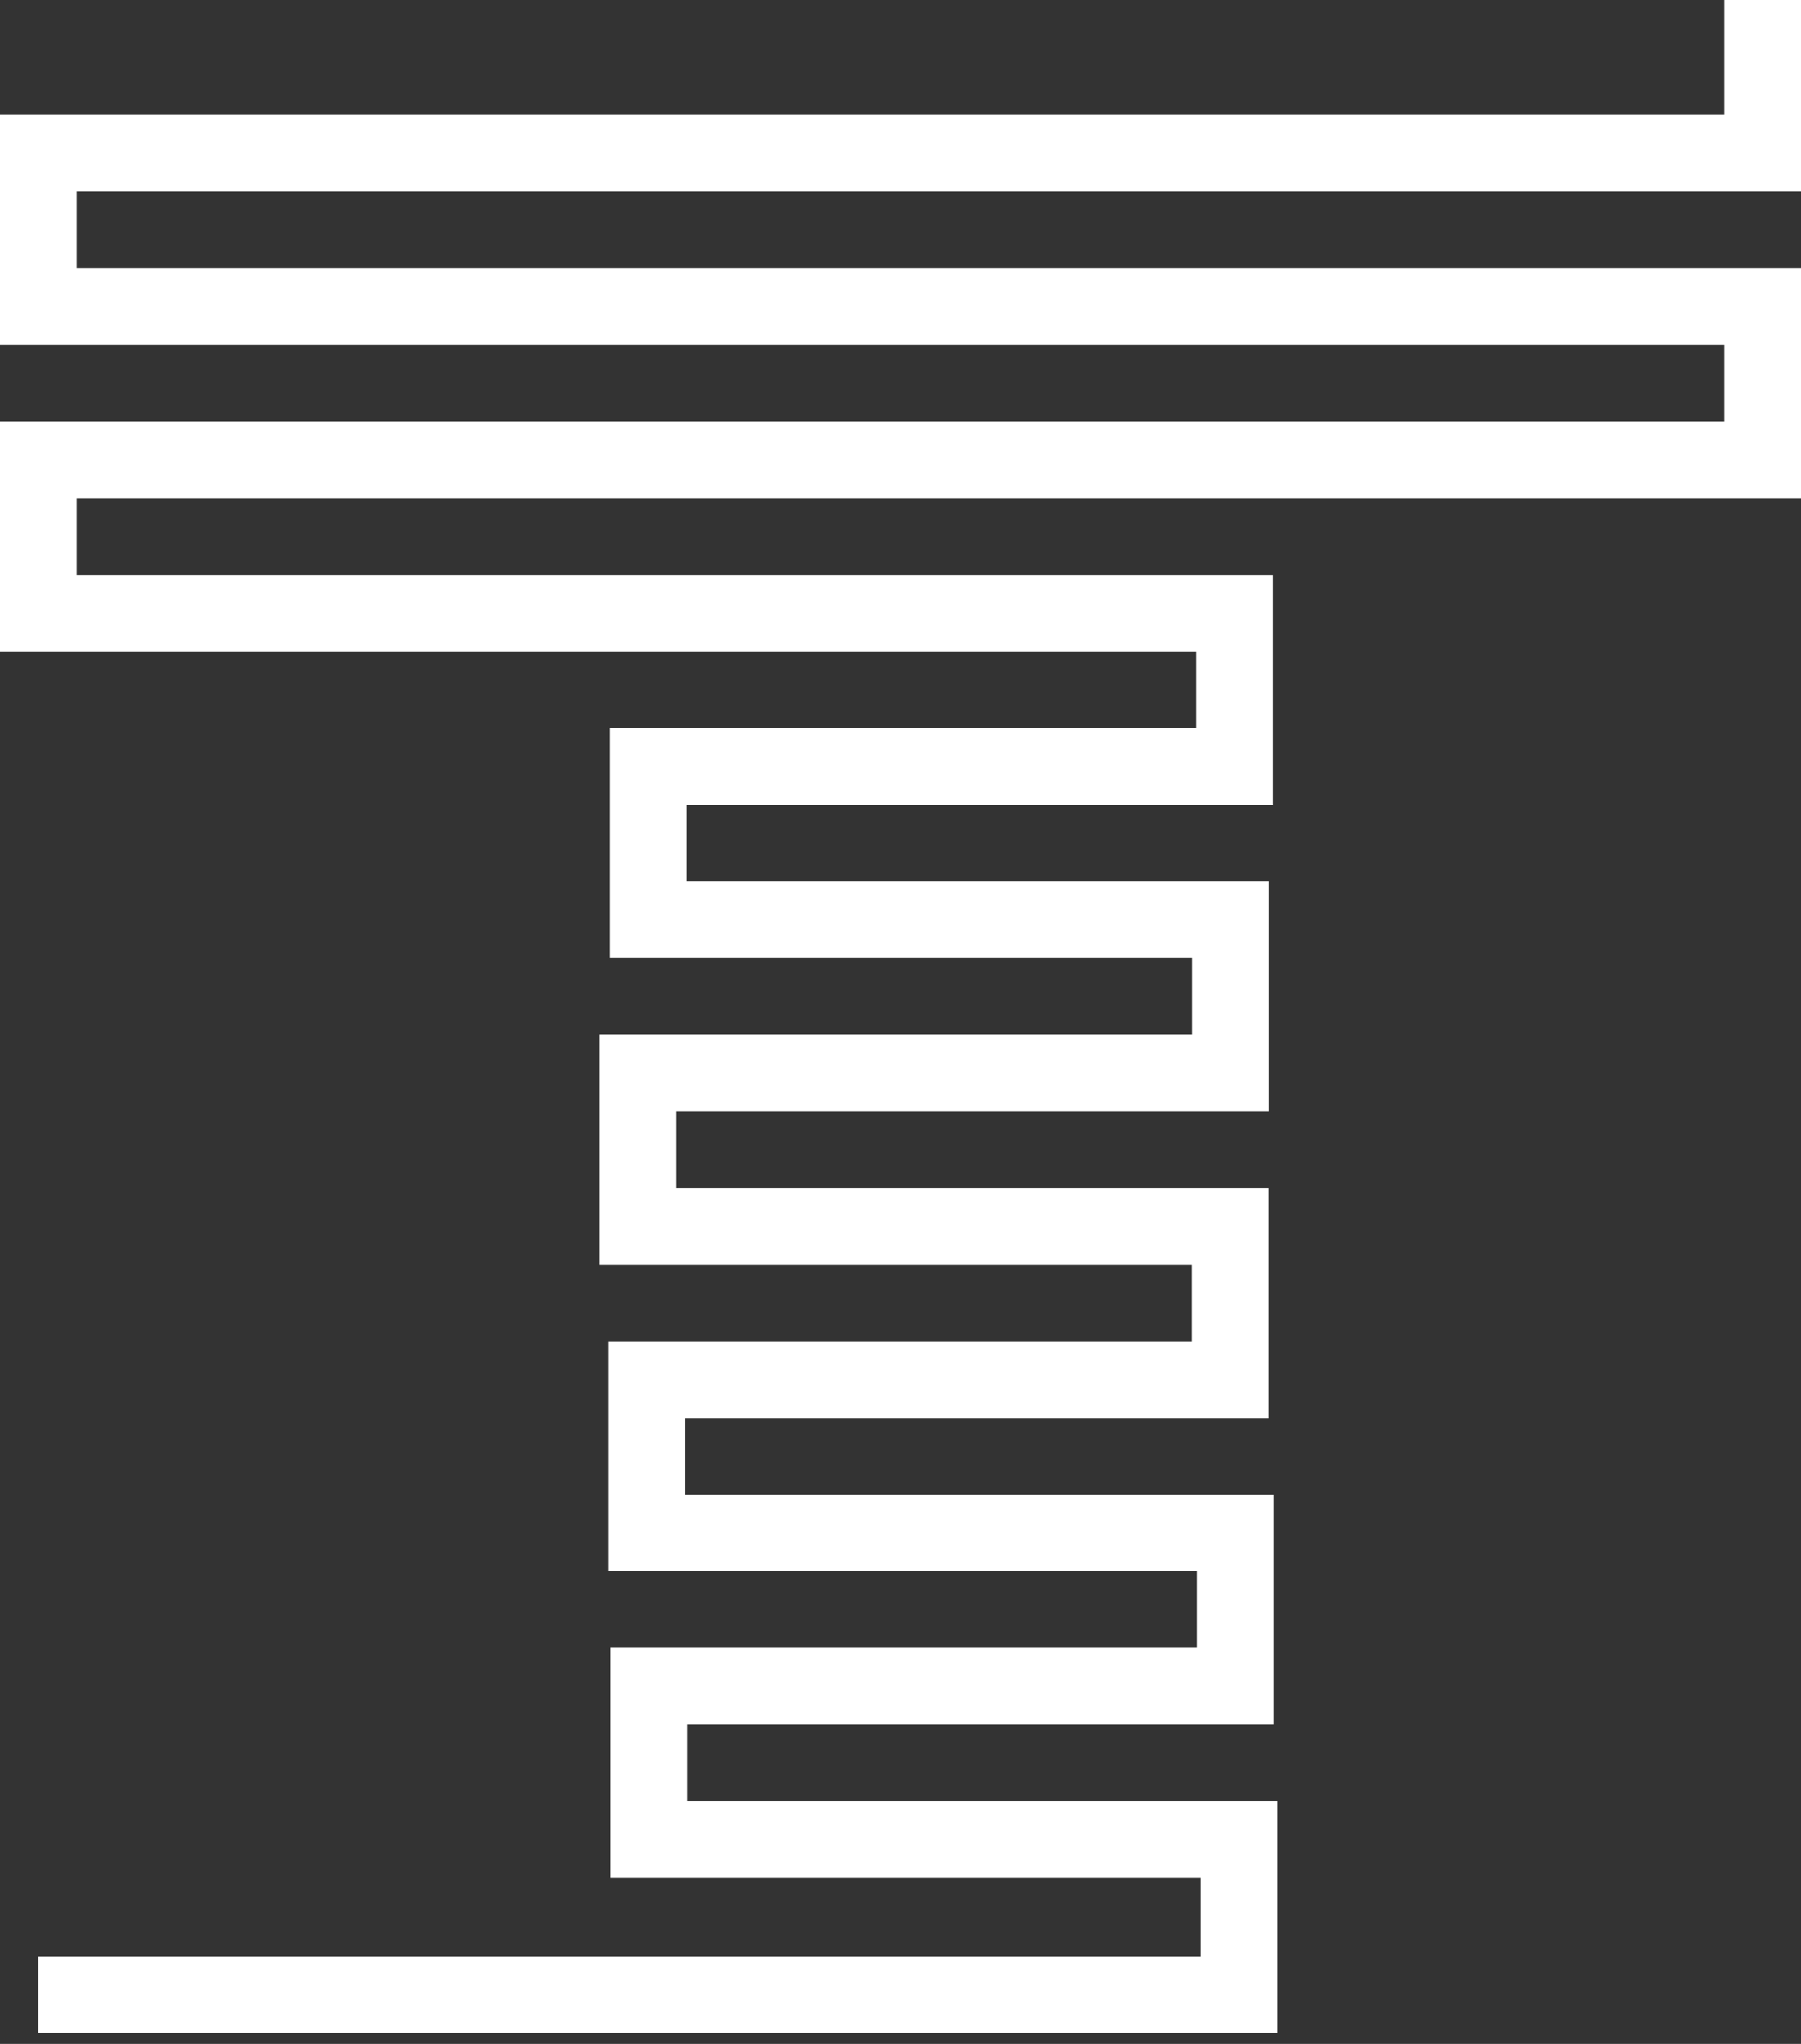 <?xml version="1.0" encoding="UTF-8"?>
<svg width="141px" height="160px" viewBox="0 0 141 160" version="1.1" xmlns="http://www.w3.org/2000/svg" xmlns:xlink="http://www.w3.org/1999/xlink">
    <rect x="0" y="0" width="141" height="160" fill="#333333" stroke="none"/>
    <!-- Generator: Sketch 42 (36781) - http://www.bohemiancoding.com/sketch -->
    <title>Path</title>
    <desc>Created with Sketch.</desc>
    <defs></defs>
    <g id="Page-1" stroke="none" stroke-width="1" fill="none" fill-rule="evenodd">
        <polyline id="Path" stroke="#FFFFFF" stroke-width="6" points="3 156.138 97 156.138 97 144 50.777 144 50.777 132 96.699 132 96.699 120 50.638 120 50.638 108 96.307 108 96.307 96 49.942 96 49.942 84 96.323 84 96.323 72 50.736 72 50.736 60 96.648 60 96.648 48 3 48 3 36 138 36 138 24 3 24 3 12 138 12 138 0"></polyline>
    </g>
</svg>